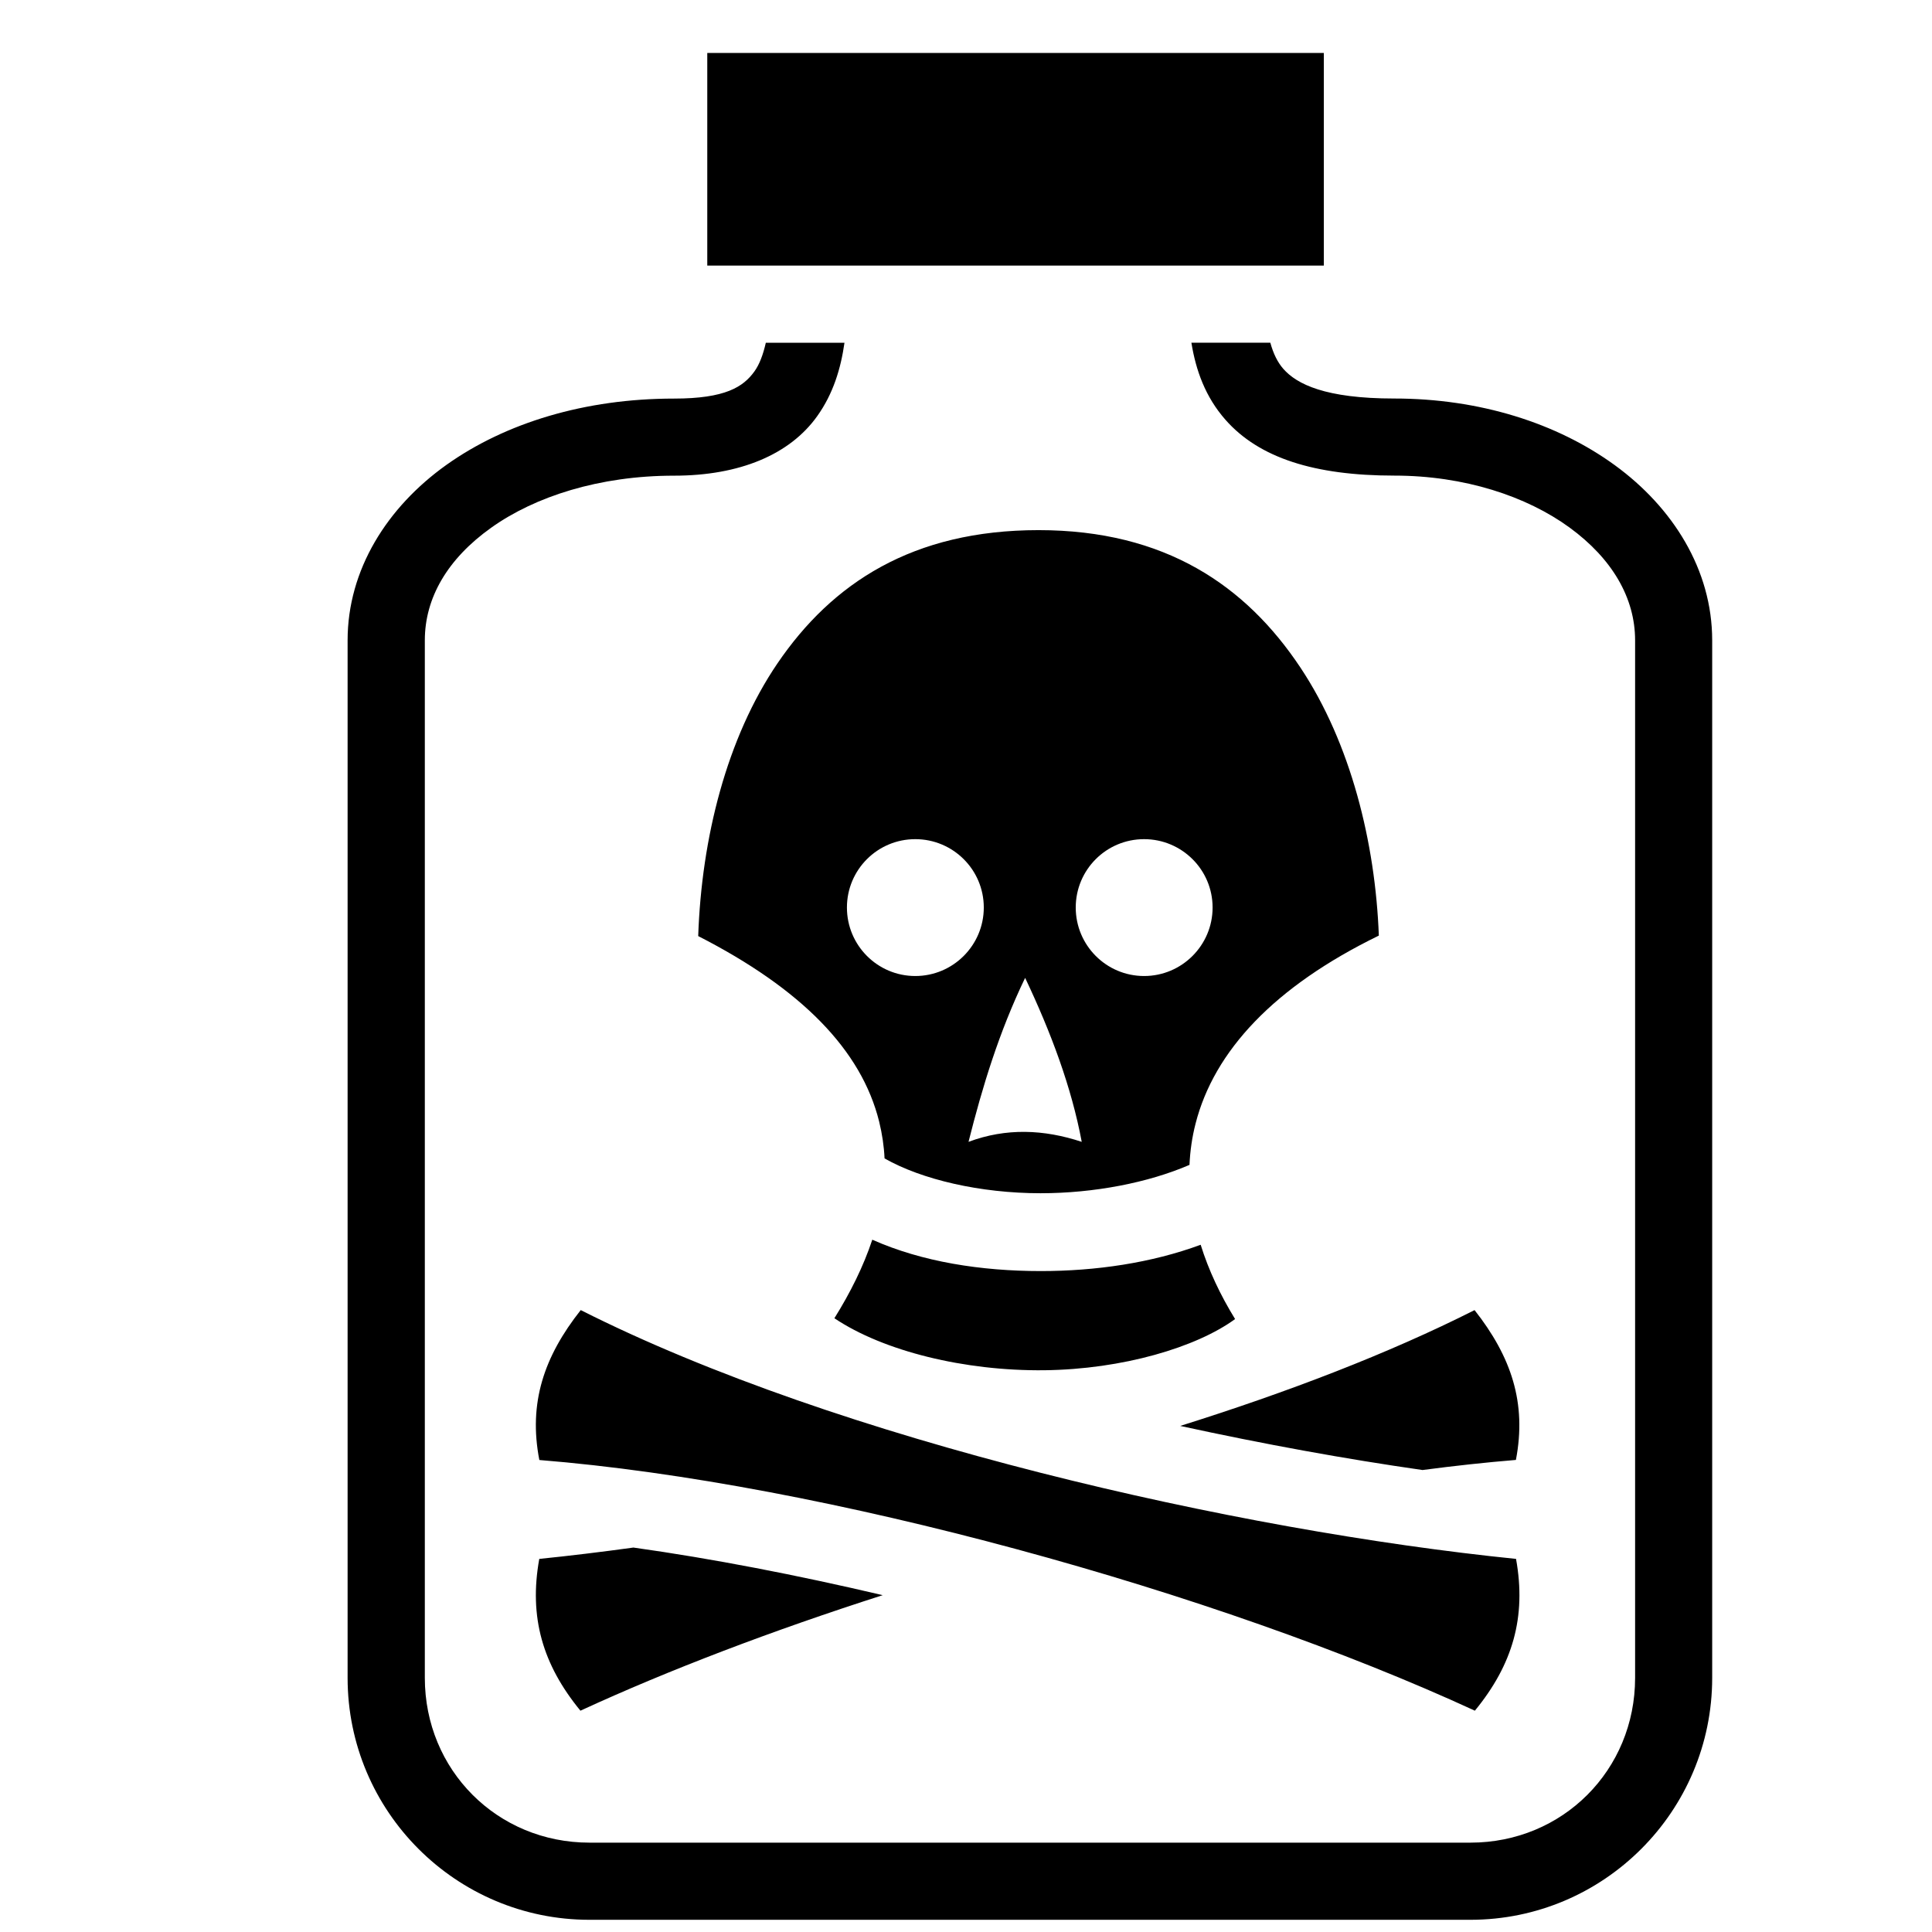 <?xml version="1.0" encoding="UTF-8" standalone="no"?>
<svg id="svg23257" xmlns:rdf="http://www.w3.org/1999/02/22-rdf-syntax-ns#" xmlns="http://www.w3.org/2000/svg" height="8mm" viewBox="0 0 28.346 28.346" width="8mm" version="1.1" xmlns:cc="http://creativecommons.org/ns#" xmlns:dc="http://purl.org/dc/elements/1.1/">
 <path id="path6" d="m10.377 0.777v3.12h9.046v-3.12h-9.046zm0.859 4.252c-0.04 0.176-0.094 0.319-0.167 0.42-0.163 0.227-0.426 0.399-1.181 0.399-1.304 0-2.471 0.355-3.34 0.974-0.869 0.62-1.448 1.538-1.448 2.573v15.222c0 1.958 1.59 3.55 3.548 3.55h12.925c1.958 0 3.548-1.592 3.548-3.55v-15.222c0-1.036-0.577-1.95-1.429-2.57-0.852-0.62-1.988-0.978-3.236-0.978-1.011 0-1.43-0.211-1.627-0.435-0.085-0.097-0.147-0.224-0.191-0.384h-1.158c0.065 0.403 0.204 0.795 0.5 1.131 0.491 0.558 1.303 0.819 2.477 0.819 1.028 0 1.941 0.303 2.57 0.761 0.628 0.458 0.963 1.035 0.963 1.656v15.222c0 1.354-1.063 2.418-2.416 2.418h-12.925c-1.354 0-2.416-1.065-2.416-2.418v-15.222c0-0.62 0.33-1.194 0.973-1.652 0.642-0.458 1.588-0.764 2.683-0.764 0.966 0 1.699-0.311 2.1-0.872 0.236-0.33 0.347-0.699 0.401-1.078h-1.154zm4.002 2.749c-1.849 0-3.031 0.779-3.832 1.956-0.744 1.095-1.113 2.562-1.162 4 1.516 0.775 2.395 1.673 2.655 2.723 0.044 0.18 0.071 0.36 0.079 0.539 0.546 0.311 1.406 0.511 2.289 0.511 0.783-0 1.579-0.154 2.185-0.416 0.009-0.201 0.037-0.403 0.089-0.605 0.272-1.065 1.152-2.01 2.689-2.759-0.051-1.36-0.411-2.821-1.15-3.932-0.799-1.201-1.983-2.017-3.843-2.017zm-1.809 4.534c0.554 0 1.005 0.448 1.005 1.003 0 0.554-0.45 1.005-1.005 1.005-0.554 0-1.003-0.45-1.003-1.005 0-0.554 0.448-1.003 1.003-1.003zm3.357 0c0.554 0 1.005 0.448 1.005 1.003 0 0.554-0.45 1.005-1.005 1.005-0.554 0-1.003-0.45-1.003-1.005 0-0.554 0.448-1.003 1.003-1.003zm-1.746 2.034c0.38 0.802 0.681 1.605 0.831 2.407-0.554-0.183-1.107-0.207-1.661 0 0.202-0.802 0.445-1.605 0.831-2.407zm-2.242 3.843c-0.129 0.389-0.32 0.774-0.556 1.152 0.722 0.484 1.912 0.776 3.08 0.763 1.149-0.013 2.233-0.337 2.799-0.751-0.215-0.349-0.388-0.714-0.505-1.09-0.723 0.267-1.539 0.386-2.346 0.386-0.875 0-1.742-0.135-2.471-0.46zm-4.278 1.033c-0.539 0.682-0.769 1.362-0.607 2.199 4.173 0.335 9.942 1.933 13.726 3.678 0.555-0.676 0.758-1.373 0.604-2.227-4.103-0.416-9.938-1.74-13.722-3.65zm13.114 0c-1.259 0.636-2.744 1.205-4.318 1.699 1.229 0.268 2.437 0.487 3.555 0.647 0.471-0.062 0.93-0.112 1.37-0.148 0.161-0.837-0.069-1.516-0.607-2.199zm-12.337 3.483c-0.479 0.066-0.942 0.122-1.385 0.167-0.154 0.854 0.049 1.551 0.604 2.227 1.294-0.597 2.82-1.177 4.435-1.695-1.264-0.297-2.506-0.537-3.654-0.698z"/>
</svg>
